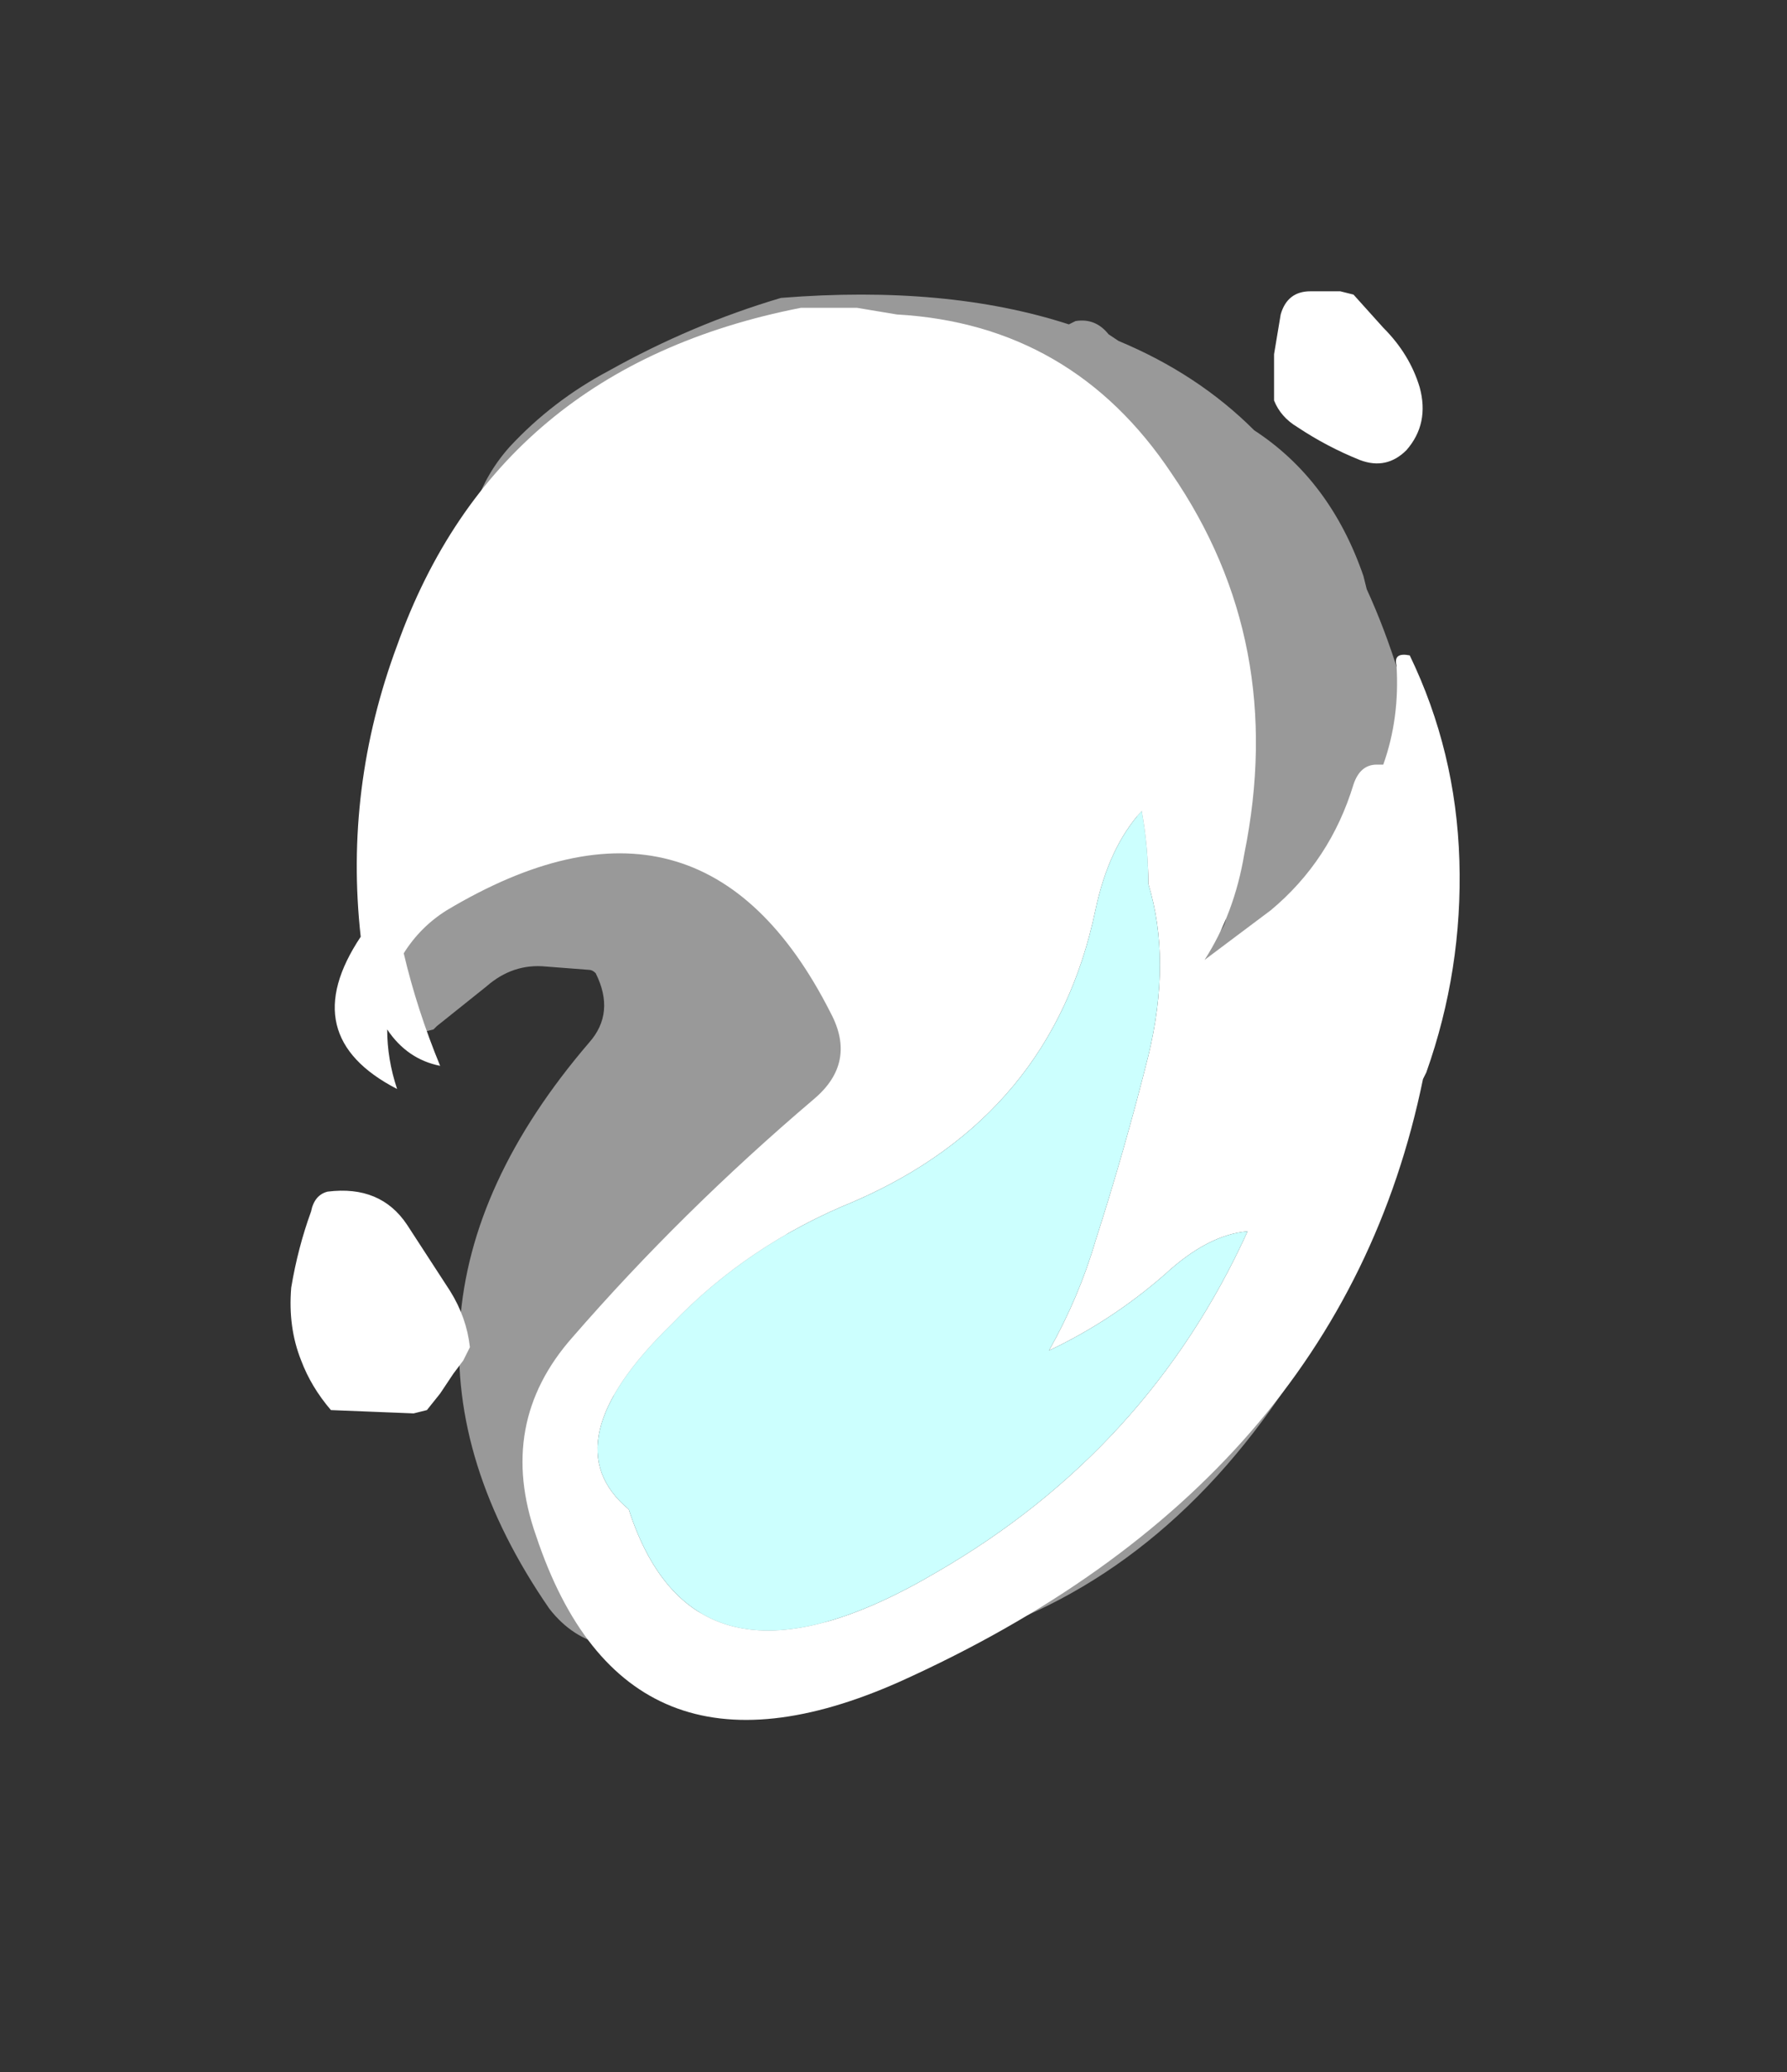 <?xml version="1.0" encoding="UTF-8" standalone="no"?>
<svg xmlns:ffdec="https://www.free-decompiler.com/flash" xmlns:xlink="http://www.w3.org/1999/xlink" ffdec:objectType="frame" height="219.1px" width="189.0px" xmlns="http://www.w3.org/2000/svg">
  <rect width="100%" height="100%" fill="#333333" stroke="none"/>
  <g transform="matrix(1.0, 0.0, 0.0, 1.0, 89.6, 113.75)">
    <use ffdec:characterId="1228" height="21.55" transform="matrix(7.0, 0.0, 0.0, 7.0, -58.8, -82.95)" width="17.65" xlink:href="#shape0"/>
  </g>
  <defs>
    <g id="shape0" transform="matrix(1.0, 0.0, 0.0, 1.0, 8.4, 11.85)">
      <path d="M7.8 -7.55 L7.85 -7.35 Q8.4 -6.15 8.7 -4.6 9.4 -0.65 7.6 3.0 4.1 10.2 -3.65 8.6 -4.15 8.5 -4.5 8.05 -7.5 3.7 -3.9 -0.5 -3.5 -0.95 -3.8 -1.55 -3.85 -1.6 -3.9 -1.6 L-4.55 -1.65 Q-5.05 -1.7 -5.45 -1.35 L-6.2 -0.75 -6.25 -0.7 -6.45 -0.65 Q-6.65 -0.7 -6.8 -0.75 -6.9 -0.75 -6.95 -0.85 L-7.05 -0.95 -7.05 -1.05 Q-6.75 -2.55 -5.4 -3.4 -2.1 -5.45 -0.5 -2.0 0.55 0.3 -0.95 2.45 -2.55 4.7 -4.8 5.35 -2.6 10.2 2.5 7.1 8.35 3.5 8.25 -3.35 8.25 -4.1 8.15 -4.75 8.05 -3.75 7.65 -2.8 7.0 -1.3 5.6 -0.35 L5.3 -0.4 Q5.1 -0.4 4.9 -0.55 L4.75 -0.7 Q4.75 -0.9 4.8 -1.05 4.9 -1.25 5.05 -1.5 5.25 -1.8 5.5 -2.05 L5.65 -2.2 Q5.85 -2.5 5.5 -2.6 5.2 -2.7 5.1 -3.0 5.0 -3.25 5.05 -3.5 L5.05 -3.6 5.0 -3.65 4.95 -3.6 4.75 -3.35 4.5 -3.15 4.35 -3.1 Q4.45 -4.25 4.25 -5.3 4.0 -6.7 3.75 -8.1 3.6 -9.05 3.05 -9.9 2.75 -10.3 2.75 -10.6 -0.35 -11.65 -3.25 -10.1 -4.6 -9.4 -5.65 -8.4 L-5.65 -8.5 Q-5.5 -9.05 -5.1 -9.5 -4.45 -10.2 -3.6 -10.65 -2.35 -11.35 -1.0 -11.75 1.5 -11.95 3.35 -11.35 L3.45 -11.4 Q3.75 -11.45 3.95 -11.2 L4.1 -11.1 Q5.3 -10.6 6.15 -9.75 7.3 -9.0 7.8 -7.55" fill="#ffffff" fill-opacity="0.502" fill-rule="evenodd" stroke="none"/>
      <path d="M7.0 -11.85 L7.45 -11.85 7.65 -11.8 8.1 -11.3 Q8.5 -10.9 8.65 -10.4 8.8 -9.85 8.45 -9.45 8.15 -9.15 7.75 -9.3 7.25 -9.5 6.8 -9.8 6.55 -9.95 6.45 -10.2 L6.45 -10.9 Q6.5 -11.2 6.55 -11.5 6.65 -11.85 7.0 -11.85 M4.9 -9.1 Q6.65 -6.55 6.0 -3.35 5.85 -2.45 5.4 -1.75 L6.4 -2.5 Q7.3 -3.25 7.65 -4.4 7.75 -4.7 8.0 -4.7 L8.1 -4.7 Q8.35 -5.4 8.3 -6.2 8.25 -6.4 8.5 -6.35 9.2 -4.9 9.25 -3.25 9.3 -1.6 8.75 -0.05 L8.7 0.05 Q7.45 6.15 0.8 9.15 -3.35 11.0 -4.7 6.95 -5.3 5.25 -4.15 3.95 -2.5 2.05 -0.5 0.35 0.15 -0.2 -0.25 -0.95 -2.2 -4.8 -6.05 -2.5 -6.45 -2.25 -6.7 -1.85 -6.5 -1.0 -6.15 -0.15 -6.65 -0.25 -6.95 -0.7 -6.95 -0.25 -6.8 0.2 -8.35 -0.6 -7.35 -2.1 -7.6 -4.35 -6.8 -6.5 -5.3 -10.7 -0.7 -11.6 L0.15 -11.6 0.75 -11.5 Q3.4 -11.35 4.9 -9.1 M4.55 -0.3 Q4.9 -1.75 4.55 -2.9 4.55 -3.45 4.45 -4.0 3.95 -3.45 3.75 -2.5 3.1 0.6 0.1 1.9 -1.5 2.55 -2.65 3.75 -4.5 5.55 -3.3 6.55 -2.3 9.65 1.35 7.5 4.55 5.65 6.05 2.35 5.45 2.4 4.8 3.0 4.0 3.7 3.05 4.15 3.5 3.35 3.75 2.5 4.2 1.1 4.55 -0.3 M-6.8 -2.85 L-6.8 -2.85 M-5.8 4.3 L-5.95 4.5 -6.15 4.8 -6.35 5.05 -6.55 5.1 -7.8 5.05 Q-8.1 4.7 -8.25 4.3 -8.45 3.8 -8.4 3.2 -8.3 2.6 -8.1 2.05 -8.05 1.8 -7.85 1.75 -7.05 1.65 -6.65 2.25 L-6.0 3.25 Q-5.75 3.65 -5.7 4.1 L-5.8 4.3" fill="#ffffff" fill-rule="evenodd" stroke="none"/>
      <path d="M4.55 -0.3 Q4.2 1.1 3.75 2.5 3.5 3.35 3.05 4.15 4.0 3.7 4.8 3.0 5.45 2.4 6.05 2.35 4.55 5.65 1.35 7.5 -2.3 9.65 -3.3 6.55 -4.5 5.55 -2.65 3.75 -1.5 2.55 0.1 1.9 3.1 0.6 3.75 -2.5 3.95 -3.45 4.45 -4.0 4.55 -3.45 4.55 -2.9 4.9 -1.75 4.55 -0.3" fill="#ccfffe" fill-rule="evenodd" stroke="none"/>
    </g>
  </defs>
</svg>
